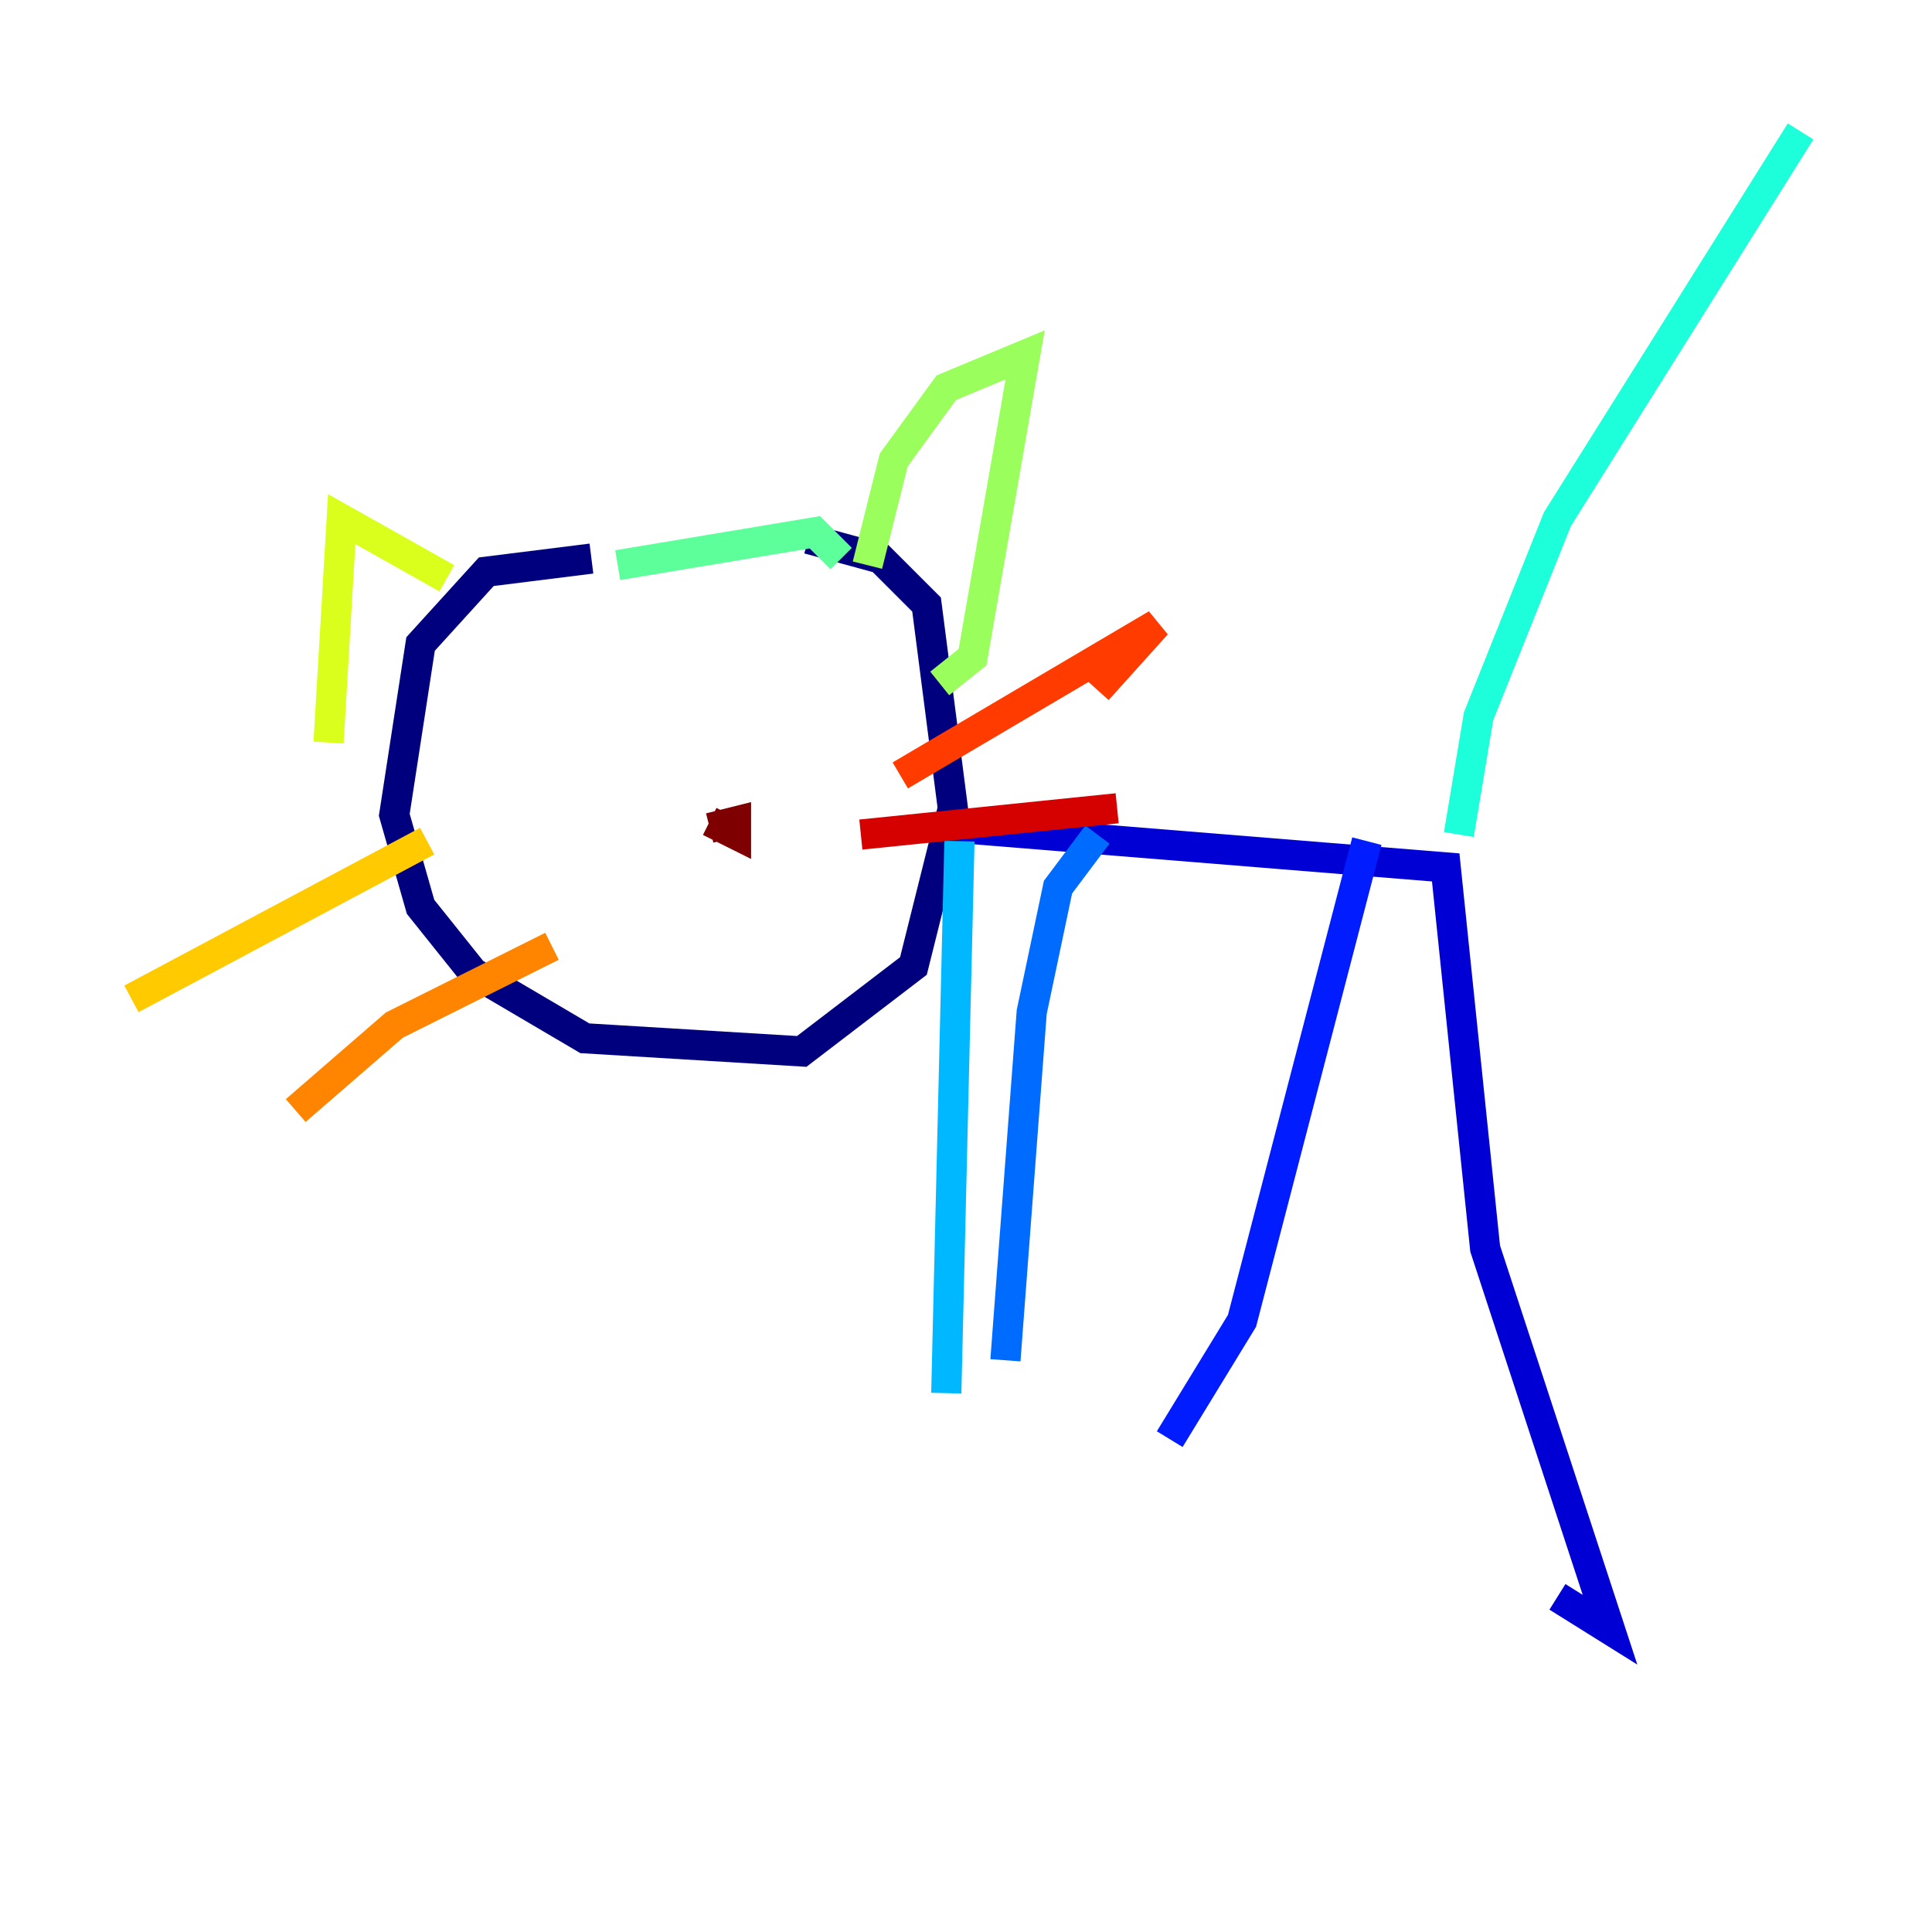 <?xml version="1.0" encoding="utf-8" ?>
<svg baseProfile="tiny" height="128" version="1.2" viewBox="0,0,128,128" width="128" xmlns="http://www.w3.org/2000/svg" xmlns:ev="http://www.w3.org/2001/xml-events" xmlns:xlink="http://www.w3.org/1999/xlink"><defs /><polyline fill="none" points="39.184,37.007 32.218,37.878 27.864,42.667 26.122,53.986 27.864,60.082 31.347,64.435 38.748,68.789 53.116,69.66 60.517,64.0 63.129,53.551 61.388,40.054 58.34,37.007 53.551,35.701" stroke="#00007f" stroke-width="2" /><polyline fill="none" points="63.565,54.857 95.782,57.469 98.395,82.721 106.667,107.973 103.184,105.796" stroke="#0000d5" stroke-width="2" /><polyline fill="none" points="90.558,55.728 82.286,87.51 77.497,95.347" stroke="#001cff" stroke-width="2" /><polyline fill="none" points="72.707,55.292 70.095,58.776 68.354,67.048 66.612,90.122" stroke="#006cff" stroke-width="2" /><polyline fill="none" points="63.565,55.728 62.694,92.299" stroke="#00b8ff" stroke-width="2" /><polyline fill="none" points="96.653,55.292 97.959,47.456 103.184,34.395 119.293,8.707" stroke="#1cffda" stroke-width="2" /><polyline fill="none" points="40.925,37.442 53.986,35.265 55.728,37.007" stroke="#5cff9a" stroke-width="2" /><polyline fill="none" points="57.469,37.442 59.211,30.476 62.694,25.687 67.918,23.51 64.435,43.537 62.258,45.279" stroke="#9aff5c" stroke-width="2" /><polyline fill="none" points="29.605,38.313 22.64,34.395 21.769,49.197" stroke="#daff1c" stroke-width="2" /><polyline fill="none" points="28.299,55.728 8.707,66.177" stroke="#ffcb00" stroke-width="2" /><polyline fill="none" points="36.571,62.694 26.122,67.918 19.592,73.578" stroke="#ff8500" stroke-width="2" /><polyline fill="none" points="59.646,51.374 76.626,41.361 72.707,45.714" stroke="#ff3b00" stroke-width="2" /><polyline fill="none" points="57.034,55.292 74.014,53.551" stroke="#d50000" stroke-width="2" /><polyline fill="none" points="47.02,54.422 48.762,55.292 48.762,54.422 47.02,54.857" stroke="#7f0000" stroke-width="2" /></svg>